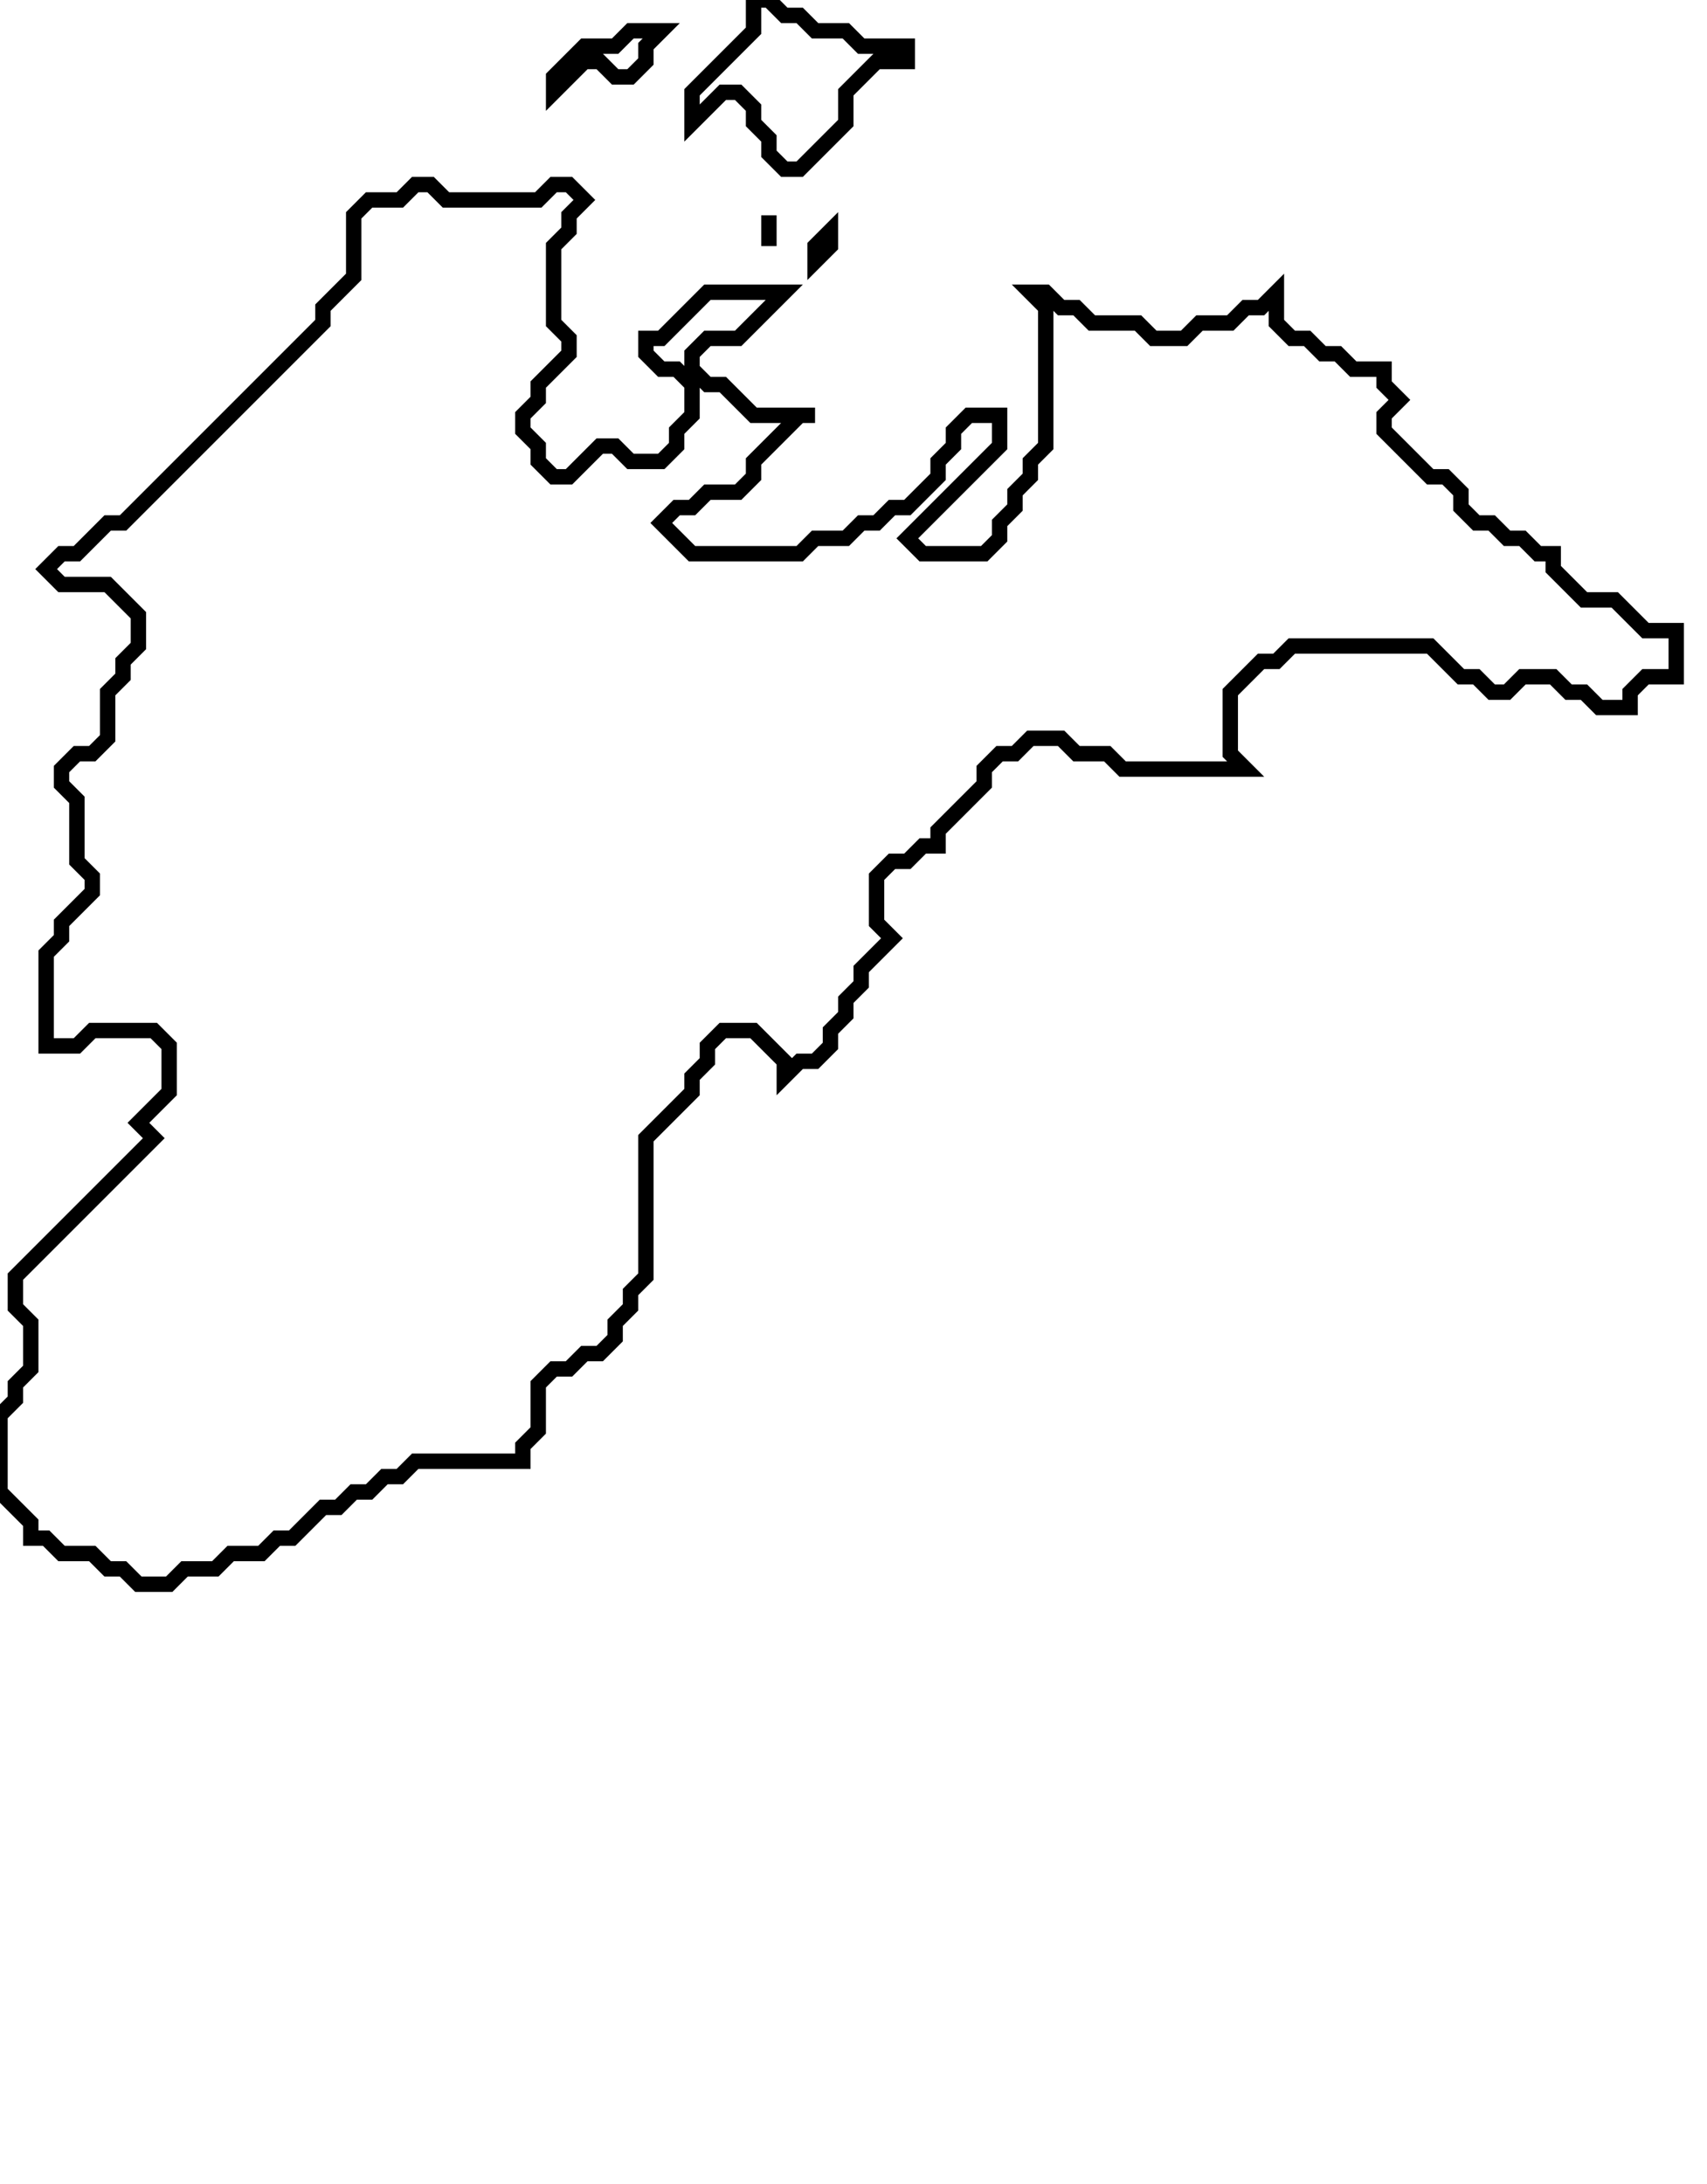 <svg xmlns="http://www.w3.org/2000/svg" width="111" height="142">
  <path d="M 54,15 L 53,16 L 53,17 L 54,16 Z" fill="none" stroke="black" stroke-width="1"/>
  <path d="M 50,14 L 50,16 Z" fill="none" stroke="black" stroke-width="1"/>
  <path d="M 27,12 L 26,13 L 24,13 L 23,14 L 23,18 L 21,20 L 21,21 L 8,34 L 7,34 L 5,36 L 4,36 L 3,37 L 4,38 L 7,38 L 9,40 L 9,42 L 8,43 L 8,44 L 7,45 L 7,48 L 6,49 L 5,49 L 4,50 L 4,51 L 5,52 L 5,56 L 6,57 L 6,58 L 4,60 L 4,61 L 3,62 L 3,68 L 5,68 L 6,67 L 10,67 L 11,68 L 11,71 L 9,73 L 10,74 L 1,83 L 1,85 L 2,86 L 2,89 L 1,90 L 1,91 L 0,92 L 0,97 L 2,99 L 2,100 L 3,100 L 4,101 L 6,101 L 7,102 L 8,102 L 9,103 L 11,103 L 12,102 L 14,102 L 15,101 L 17,101 L 18,100 L 19,100 L 21,98 L 22,98 L 23,97 L 24,97 L 25,96 L 26,96 L 27,95 L 34,95 L 34,94 L 35,93 L 35,90 L 36,89 L 37,89 L 38,88 L 39,88 L 40,87 L 40,86 L 41,85 L 41,84 L 42,83 L 42,74 L 45,71 L 45,70 L 46,69 L 46,68 L 47,67 L 49,67 L 51,69 L 51,70 L 52,69 L 53,69 L 54,68 L 54,67 L 55,66 L 55,65 L 56,64 L 56,63 L 58,61 L 57,60 L 57,57 L 58,56 L 59,56 L 60,55 L 61,55 L 61,54 L 64,51 L 64,50 L 65,49 L 66,49 L 67,48 L 69,48 L 70,49 L 72,49 L 73,50 L 81,50 L 80,49 L 80,45 L 82,43 L 83,43 L 84,42 L 93,42 L 95,44 L 96,44 L 97,45 L 98,45 L 99,44 L 101,44 L 102,45 L 103,45 L 104,46 L 106,46 L 106,45 L 107,44 L 109,44 L 109,41 L 107,41 L 105,39 L 103,39 L 101,37 L 101,36 L 100,36 L 99,35 L 98,35 L 97,34 L 96,34 L 95,33 L 95,32 L 94,31 L 93,31 L 90,28 L 90,27 L 91,26 L 90,25 L 90,24 L 88,24 L 87,23 L 86,23 L 85,22 L 84,22 L 83,21 L 83,19 L 82,20 L 81,20 L 80,21 L 78,21 L 77,22 L 75,22 L 74,21 L 71,21 L 70,20 L 69,20 L 68,19 L 67,19 L 68,20 L 68,29 L 67,30 L 67,31 L 66,32 L 66,33 L 65,34 L 65,35 L 64,36 L 60,36 L 59,35 L 65,29 L 65,27 L 63,27 L 62,28 L 62,29 L 61,30 L 61,31 L 59,33 L 58,33 L 57,34 L 56,34 L 55,35 L 53,35 L 52,36 L 45,36 L 43,34 L 44,33 L 45,33 L 46,32 L 48,32 L 49,31 L 49,30 L 52,27 L 53,27 L 49,27 L 47,25 L 46,25 L 45,24 L 45,23 L 46,22 L 48,22 L 51,19 L 46,19 L 43,22 L 42,22 L 42,23 L 43,24 L 44,24 L 45,25 L 45,27 L 44,28 L 44,29 L 43,30 L 41,30 L 40,29 L 39,29 L 37,31 L 36,31 L 35,30 L 35,29 L 34,28 L 34,27 L 35,26 L 35,25 L 37,23 L 37,22 L 36,21 L 36,16 L 37,15 L 37,14 L 38,13 L 37,12 L 36,12 L 35,13 L 29,13 L 28,12 Z" fill="none" stroke="black" stroke-width="1"/>
  <path d="M 41,2 L 40,3 L 38,3 L 36,5 L 36,6 L 38,4 L 39,4 L 40,5 L 41,5 L 42,4 L 42,3 L 43,2 Z" fill="none" stroke="black" stroke-width="1"/>
  <path d="M 49,0 L 49,2 L 45,6 L 45,8 L 47,6 L 48,6 L 49,7 L 49,8 L 50,9 L 50,10 L 51,11 L 52,11 L 55,8 L 55,6 L 57,4 L 59,4 L 59,3 L 56,3 L 55,2 L 53,2 L 52,1 L 51,1 L 50,0 Z" fill="none" stroke="black" stroke-width="1"/>
</svg>